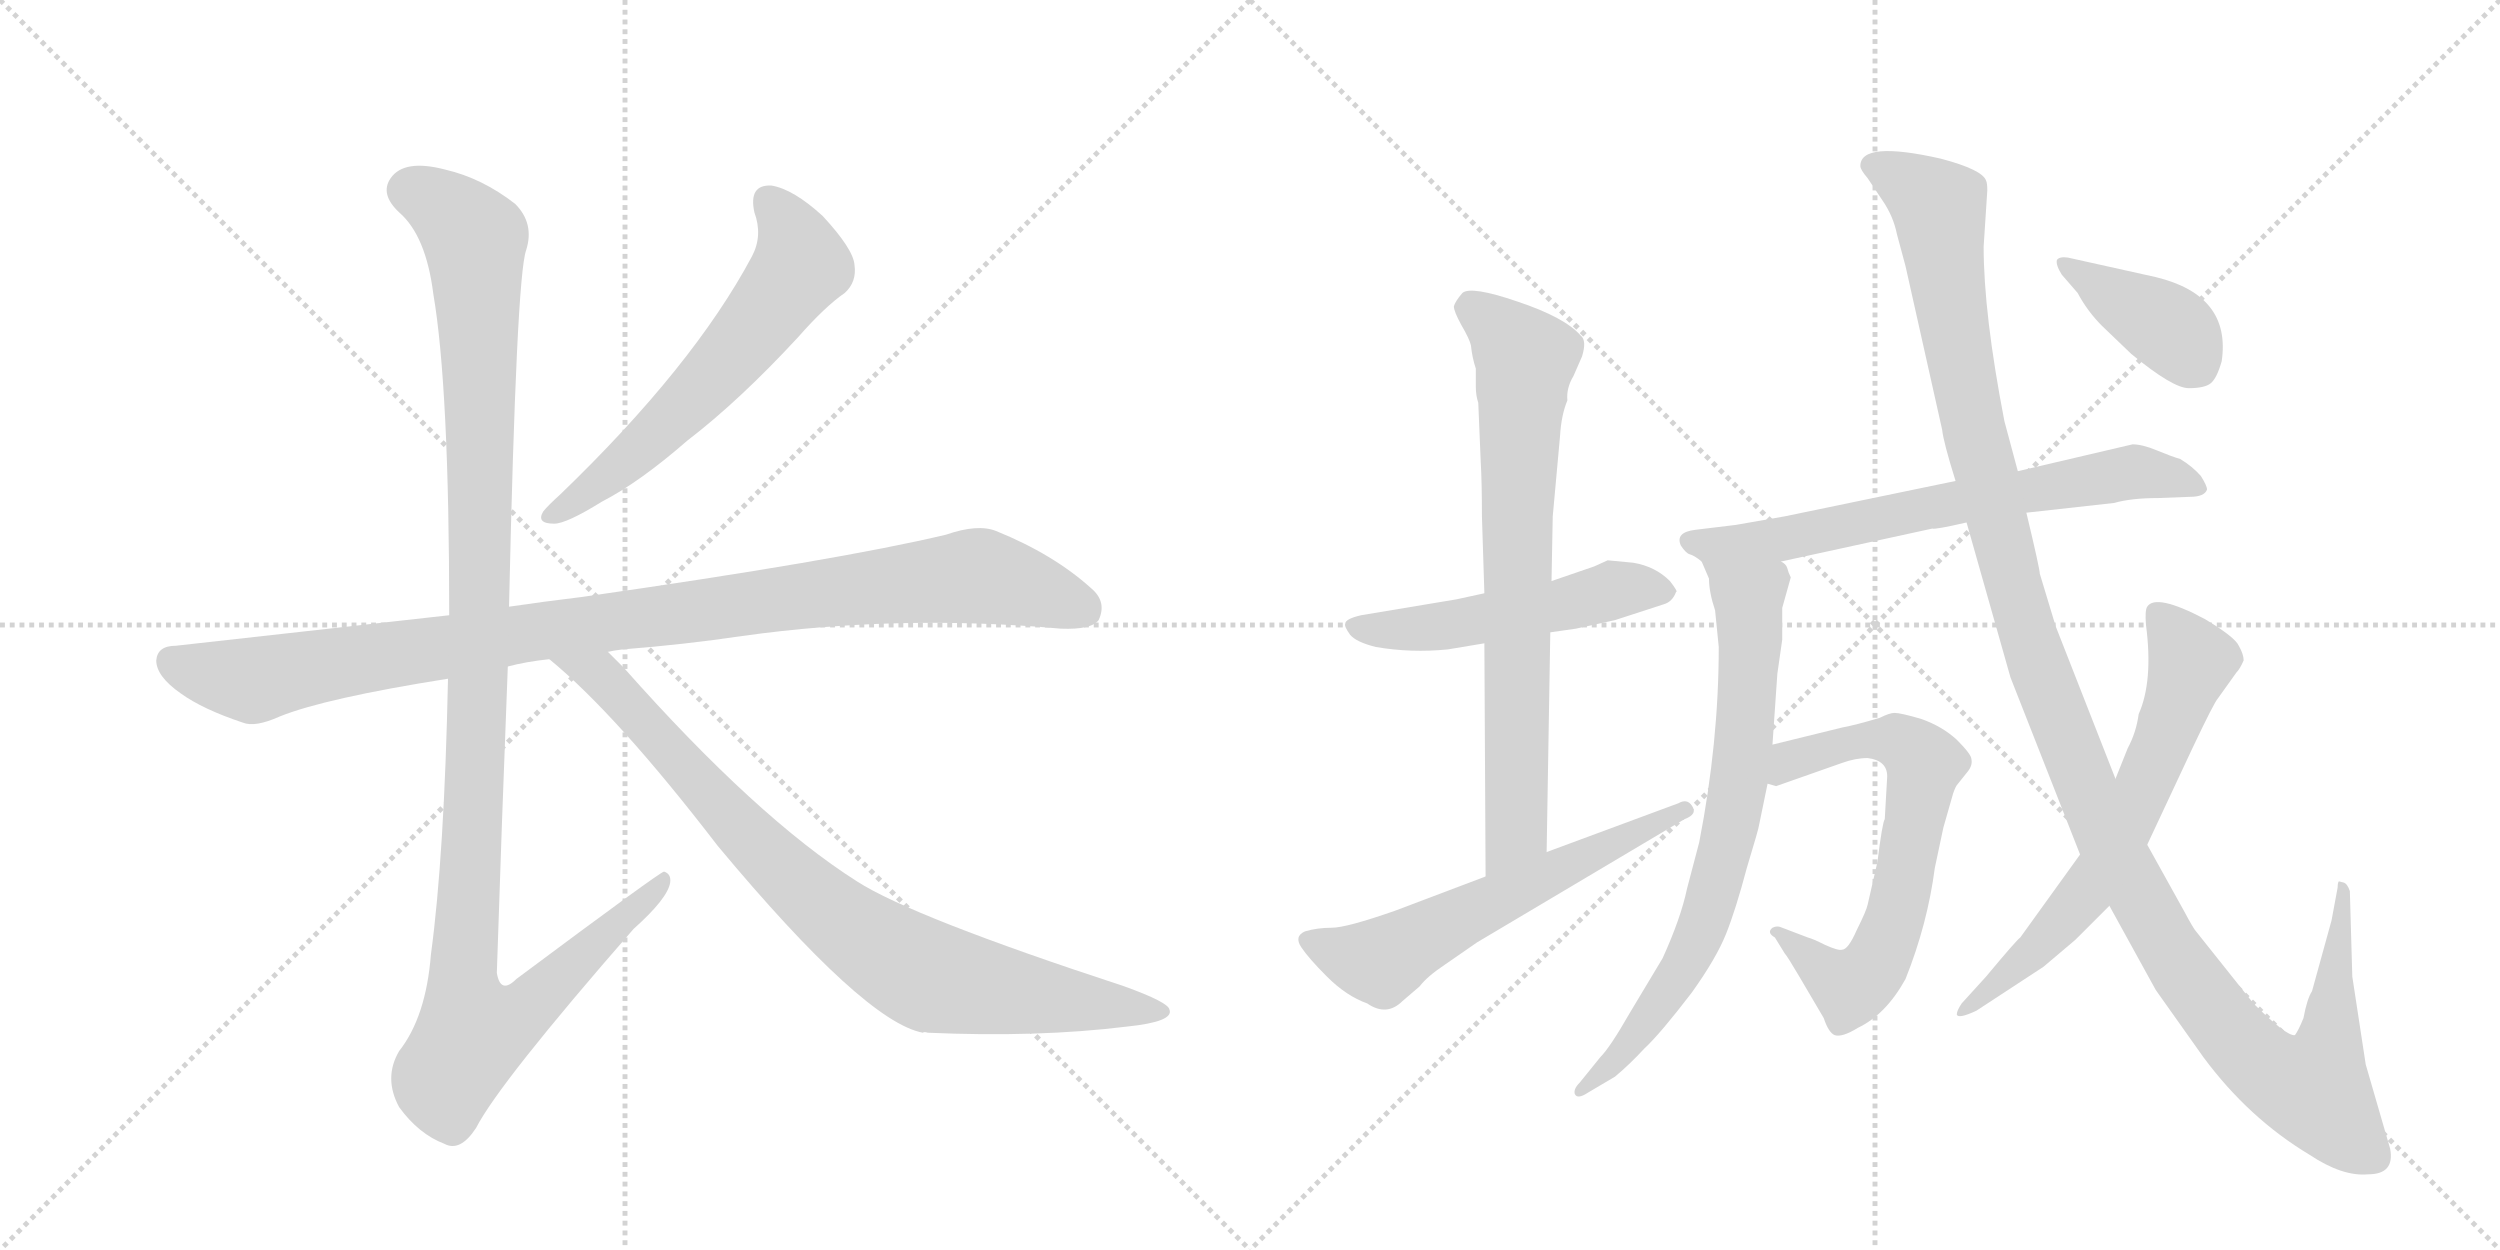 <svg version="1.1" viewBox="0 0 2048 1024" xmlns="http://www.w3.org/2000/svg">
  <g stroke="lightgray" stroke-dasharray="1,1" stroke-width="1" transform="scale(4, 4)">
    <line x1="0" y1="0" x2="256" y2="256"></line>
    <line x1="256" y1="0" x2="0" y2="256"></line>
    <line x1="128" y1="0" x2="128" y2="256"></line>
    <line x1="0" y1="128" x2="256" y2="128"></line>
    <line x1="256" y1="0" x2="512" y2="256"></line>
    <line x1="512" y1="0" x2="256" y2="256"></line>
    <line x1="384" y1="0" x2="384" y2="256"></line>
    <line x1="256" y1="128" x2="512" y2="128"></line>
  </g>
<g transform="scale(1, -1) translate(0, -850)">
   <style type="text/css">
    @keyframes keyframes0 {
      from {
       stroke: black;
       stroke-dashoffset: 603;
       stroke-width: 128;
       }
       66% {
       animation-timing-function: step-end;
       stroke: black;
       stroke-dashoffset: 0;
       stroke-width: 128;
       }
       to {
       stroke: black;
       stroke-width: 1024;
       }
       }
       #make-me-a-hanzi-animation-0 {
         animation: keyframes0 0.741s both;
         animation-delay: 0s;
         animation-timing-function: linear;
       }
    @keyframes keyframes1 {
      from {
       stroke: black;
       stroke-dashoffset: 1016;
       stroke-width: 128;
       }
       77% {
       animation-timing-function: step-end;
       stroke: black;
       stroke-dashoffset: 0;
       stroke-width: 128;
       }
       to {
       stroke: black;
       stroke-width: 1024;
       }
       }
       #make-me-a-hanzi-animation-1 {
         animation: keyframes1 1.077s both;
         animation-delay: 0.741s;
         animation-timing-function: linear;
       }
    @keyframes keyframes2 {
      from {
       stroke: black;
       stroke-dashoffset: 1180;
       stroke-width: 128;
       }
       79% {
       animation-timing-function: step-end;
       stroke: black;
       stroke-dashoffset: 0;
       stroke-width: 128;
       }
       to {
       stroke: black;
       stroke-width: 1024;
       }
       }
       #make-me-a-hanzi-animation-2 {
         animation: keyframes2 1.21s both;
         animation-delay: 1.818s;
         animation-timing-function: linear;
       }
    @keyframes keyframes3 {
      from {
       stroke: black;
       stroke-dashoffset: 854;
       stroke-width: 128;
       }
       74% {
       animation-timing-function: step-end;
       stroke: black;
       stroke-dashoffset: 0;
       stroke-width: 128;
       }
       to {
       stroke: black;
       stroke-width: 1024;
       }
       }
       #make-me-a-hanzi-animation-3 {
         animation: keyframes3 0.945s both;
         animation-delay: 3.028s;
         animation-timing-function: linear;
       }
    @keyframes keyframes4 {
      from {
       stroke: black;
       stroke-dashoffset: 512;
       stroke-width: 128;
       }
       63% {
       animation-timing-function: step-end;
       stroke: black;
       stroke-dashoffset: 0;
       stroke-width: 128;
       }
       to {
       stroke: black;
       stroke-width: 1024;
       }
       }
       #make-me-a-hanzi-animation-4 {
         animation: keyframes4 0.667s both;
         animation-delay: 3.973s;
         animation-timing-function: linear;
       }
    @keyframes keyframes5 {
      from {
       stroke: black;
       stroke-dashoffset: 743;
       stroke-width: 128;
       }
       71% {
       animation-timing-function: step-end;
       stroke: black;
       stroke-dashoffset: 0;
       stroke-width: 128;
       }
       to {
       stroke: black;
       stroke-width: 1024;
       }
       }
       #make-me-a-hanzi-animation-5 {
         animation: keyframes5 0.855s both;
         animation-delay: 4.639s;
         animation-timing-function: linear;
       }
    @keyframes keyframes6 {
      from {
       stroke: black;
       stroke-dashoffset: 591;
       stroke-width: 128;
       }
       66% {
       animation-timing-function: step-end;
       stroke: black;
       stroke-dashoffset: 0;
       stroke-width: 128;
       }
       to {
       stroke: black;
       stroke-width: 1024;
       }
       }
       #make-me-a-hanzi-animation-6 {
         animation: keyframes6 0.731s both;
         animation-delay: 5.494s;
         animation-timing-function: linear;
       }
    @keyframes keyframes7 {
      from {
       stroke: black;
       stroke-dashoffset: 700;
       stroke-width: 128;
       }
       69% {
       animation-timing-function: step-end;
       stroke: black;
       stroke-dashoffset: 0;
       stroke-width: 128;
       }
       to {
       stroke: black;
       stroke-width: 1024;
       }
       }
       #make-me-a-hanzi-animation-7 {
         animation: keyframes7 0.82s both;
         animation-delay: 6.225s;
         animation-timing-function: linear;
       }
    @keyframes keyframes8 {
      from {
       stroke: black;
       stroke-dashoffset: 738;
       stroke-width: 128;
       }
       71% {
       animation-timing-function: step-end;
       stroke: black;
       stroke-dashoffset: 0;
       stroke-width: 128;
       }
       to {
       stroke: black;
       stroke-width: 1024;
       }
       }
       #make-me-a-hanzi-animation-8 {
         animation: keyframes8 0.851s both;
         animation-delay: 7.045s;
         animation-timing-function: linear;
       }
    @keyframes keyframes9 {
      from {
       stroke: black;
       stroke-dashoffset: 667;
       stroke-width: 128;
       }
       68% {
       animation-timing-function: step-end;
       stroke: black;
       stroke-dashoffset: 0;
       stroke-width: 128;
       }
       to {
       stroke: black;
       stroke-width: 1024;
       }
       }
       #make-me-a-hanzi-animation-9 {
         animation: keyframes9 0.793s both;
         animation-delay: 7.895s;
         animation-timing-function: linear;
       }
    @keyframes keyframes10 {
      from {
       stroke: black;
       stroke-dashoffset: 1299;
       stroke-width: 128;
       }
       81% {
       animation-timing-function: step-end;
       stroke: black;
       stroke-dashoffset: 0;
       stroke-width: 128;
       }
       to {
       stroke: black;
       stroke-width: 1024;
       }
       }
       #make-me-a-hanzi-animation-10 {
         animation: keyframes10 1.307s both;
         animation-delay: 8.688s;
         animation-timing-function: linear;
       }
    @keyframes keyframes11 {
      from {
       stroke: black;
       stroke-dashoffset: 651;
       stroke-width: 128;
       }
       68% {
       animation-timing-function: step-end;
       stroke: black;
       stroke-dashoffset: 0;
       stroke-width: 128;
       }
       to {
       stroke: black;
       stroke-width: 1024;
       }
       }
       #make-me-a-hanzi-animation-11 {
         animation: keyframes11 0.78s both;
         animation-delay: 9.995s;
         animation-timing-function: linear;
       }
    @keyframes keyframes12 {
      from {
       stroke: black;
       stroke-dashoffset: 398;
       stroke-width: 128;
       }
       56% {
       animation-timing-function: step-end;
       stroke: black;
       stroke-dashoffset: 0;
       stroke-width: 128;
       }
       to {
       stroke: black;
       stroke-width: 1024;
       }
       }
       #make-me-a-hanzi-animation-12 {
         animation: keyframes12 0.574s both;
         animation-delay: 10.775s;
         animation-timing-function: linear;
       }
</style>
<path d="M 618 676 Q 625 657 616 640 Q 568 550 459 445 Q 449 436 445 431 Q 439 421 454 421 Q 464 421 493 439 Q 524 455 563 489 Q 606 522 654 574 Q 676 599 692 610 Q 702 619 700 633 Q 699 646 674 673 Q 650 695 632 698 Q 613 699 618 676 Z" fill="lightgray"></path> 
<path d="M 498 316 Q 502 317 510 318 Q 561 322 608 329 Q 737 347 869 335 Q 894 334 900 342 Q 907 357 894 368 Q 863 396 816 415 Q 801 421 775 412 Q 687 391 477 361 Q 444 357 417 353 L 368 346 L 144 321 Q 129 321 128 309 Q 128 296 148 282 Q 166 269 199 258 Q 209 254 229 263 Q 266 278 367 294 L 416 304 Q 431 308 450 310 L 498 316 Z" fill="lightgray"></path> 
<path d="M 417 353 Q 423 623 431 645 Q 438 667 422 683 Q 395 704 365 711 Q 331 720 320 704 Q 311 691 327 676 Q 349 657 355 609 Q 368 533 368 346 L 367 294 Q 364 149 353 68 Q 349 17 327 -11 Q 314 -33 327 -57 Q 343 -79 364 -87 Q 377 -94 390 -74 Q 409 -37 519 89 Q 547 114 549 127 Q 550 134 544 136 Q 541 136 423 48 Q 410 35 407 53 Q 411 176 416 304 L 417 353 Z" fill="lightgray"></path> 
<path d="M 450 310 Q 505 265 588 157 Q 708 13 756 4 Q 757 5 760 4 Q 850 0 923 9 Q 962 13 958 23 Q 957 29 921 42 Q 747 99 702 128 Q 620 180 511 303 L 498 316 C 477 337 427 330 450 310 Z" fill="lightgray"></path> 
<path d="M 1216 364 L 1193 359 L 1115 346 Q 1102 343 1102 339 Q 1101 337 1106 330 Q 1111 324 1127 320 Q 1156 315 1186 318 L 1216 323 L 1270 332 L 1291 335 L 1323 342 L 1363 355 Q 1370 357 1373 365 Q 1375 365 1368 374 Q 1356 386 1338 389 L 1317 391 L 1306 386 L 1271 374 L 1216 364 Z" fill="lightgray"></path> 
<path d="M 1272 427 L 1278 493 Q 1279 510 1284 522 Q 1283 532 1289 542 L 1296 558 Q 1300 571 1295 575 Q 1282 590 1243 603 Q 1205 616 1198 610 Q 1192 603 1191 599 Q 1191 595 1197 584 Q 1204 572 1205 567 Q 1206 557 1209 548 L 1209 533 Q 1209 526 1211 520 L 1213 472 Q 1214 455 1214 427 L 1216 364 L 1216 323 L 1217 132 C 1217 102 1267 122 1267 152 L 1270 332 L 1271 374 L 1272 427 Z" fill="lightgray"></path> 
<path d="M 1217 132 L 1143 104 Q 1103 90 1091 90 Q 1079 90 1069 87 Q 1060 83 1066 74 Q 1072 65 1087 50 Q 1103 34 1120 28 Q 1136 17 1149 30 L 1163 42 Q 1169 50 1184 60 L 1210 78 L 1380 179 Q 1391 183 1386 190 Q 1382 196 1375 192 L 1267 152 L 1217 132 Z" fill="lightgray"></path> 
<path d="M 1747 486 L 1653 464 L 1602 456 L 1462 427 L 1422 420 L 1389 416 Q 1372 414 1377 403 Q 1381 397 1384 396 Q 1388 395 1394 390 C 1411 380 1430 384 1459 390 L 1583 417 Q 1585 416 1611 422 L 1660 430 L 1732 438 Q 1746 442 1768 442 L 1794 443 Q 1806 443 1808 449 Q 1808 452 1803 460 Q 1796 468 1786 474 Q 1779 476 1767 481 Q 1755 486 1747 486 Z" fill="lightgray"></path> 
<path d="M 1394 390 L 1400 376 Q 1400 365 1405 350 L 1408 320 Q 1408 242 1392 160 L 1382 122 Q 1377 98 1362 65 L 1335 20 Q 1319 -8 1311 -16 L 1294 -37 Q 1289 -42 1290 -46 Q 1292 -51 1301 -45 L 1323 -32 Q 1335 -22 1347 -9 Q 1360 3 1386 37 Q 1406 65 1414 85 Q 1422 105 1431 139 Q 1441 172 1441 174 L 1448 208 L 1452 240 L 1456 298 L 1460 326 L 1460 352 L 1467 377 Q 1465 381 1464 385 Q 1463 388 1459 390 C 1443 416 1382 418 1394 390 Z" fill="lightgray"></path> 
<path d="M 1448 208 L 1455 206 L 1509 225 Q 1520 229 1530 229 Q 1546 227 1546 214 L 1544 179 Q 1542 176 1538 144 L 1530 109 Q 1529 104 1521 88 Q 1514 72 1509 72 Q 1506 71 1495 76 Q 1485 81 1481 82 L 1460 90 Q 1456 92 1452 90 Q 1447 86 1454 82 L 1462 69 Q 1464 67 1474 50 L 1494 16 Q 1498 4 1503 2 Q 1509 0 1522 8 Q 1545 19 1561 48 Q 1579 93 1585 139 L 1592 172 L 1600 200 Q 1602 206 1604 208 L 1612 218 Q 1616 223 1615 228 Q 1615 232 1603 244 Q 1591 255 1574 261 Q 1557 266 1552 266 Q 1548 266 1540 262 Q 1520 256 1509 254 L 1452 240 C 1423 233 1418 208 1448 208 Z" fill="lightgray"></path> 
<path d="M 1653 464 L 1642 505 Q 1625 593 1625 648 L 1628 694 Q 1628 700 1627 702 Q 1624 711 1590 720 Q 1524 735 1524 714 Q 1524 711 1530 704 L 1542 686 Q 1551 673 1554 658 L 1561 632 L 1591 498 Q 1592 488 1602 456 L 1611 422 L 1647 295 L 1704 150 L 1728 108 L 1766 39 L 1805 -16 Q 1842 -66 1892 -96 Q 1919 -114 1940 -112 Q 1962 -112 1958 -91 L 1938 -22 L 1927 50 L 1925 120 Q 1923 126 1920 127 L 1916 128 Q 1915 127 1915 123 L 1910 96 L 1894 38 Q 1890 32 1887 16 Q 1883 6 1880 2 Q 1873 1 1846 28 L 1799 87 Q 1797 89 1789 104 L 1759 158 L 1733 212 L 1684 337 L 1671 380 Q 1671 384 1660 430 L 1653 464 Z" fill="lightgray"></path> 
<path d="M 1704 150 L 1655 82 Q 1652 80 1627 50 L 1607 28 Q 1603 22 1603 19 Q 1604 15 1619 22 L 1674 58 L 1700 80 L 1728 108 L 1759 158 L 1796 237 Q 1814 275 1817 278 L 1832 299 Q 1835 302 1838 309 Q 1838 314 1834 321 Q 1831 328 1806 343 Q 1766 364 1759 353 Q 1757 350 1758 338 Q 1764 292 1752 265 Q 1750 250 1743 237 L 1733 212 L 1704 150 Z" fill="lightgray"></path> 
<path d="M 1766 623 L 1694 639 Q 1687 640 1685 637 Q 1684 633 1689 625 L 1702 610 Q 1710 595 1722 583 L 1746 560 Q 1780 532 1793 532 Q 1806 532 1811 536 Q 1816 540 1820 554 Q 1828 608 1766 623 Z" fill="lightgray"></path> 
      <clipPath id="make-me-a-hanzi-clip-0">
      <path d="M 618 676 Q 625 657 616 640 Q 568 550 459 445 Q 449 436 445 431 Q 439 421 454 421 Q 464 421 493 439 Q 524 455 563 489 Q 606 522 654 574 Q 676 599 692 610 Q 702 619 700 633 Q 699 646 674 673 Q 650 695 632 698 Q 613 699 618 676 Z" fill="lightgray"></path>
      </clipPath>
      <path clip-path="url(#make-me-a-hanzi-clip-0)" d="M 630 684 L 650 656 L 653 628 L 594 552 L 543 500 L 479 444 L 453 429 " fill="none" id="make-me-a-hanzi-animation-0" stroke-dasharray="475 950" stroke-linecap="round"></path>

      <clipPath id="make-me-a-hanzi-clip-1">
      <path d="M 498 316 Q 502 317 510 318 Q 561 322 608 329 Q 737 347 869 335 Q 894 334 900 342 Q 907 357 894 368 Q 863 396 816 415 Q 801 421 775 412 Q 687 391 477 361 Q 444 357 417 353 L 368 346 L 144 321 Q 129 321 128 309 Q 128 296 148 282 Q 166 269 199 258 Q 209 254 229 263 Q 266 278 367 294 L 416 304 Q 431 308 450 310 L 498 316 Z" fill="lightgray"></path>
      </clipPath>
      <path clip-path="url(#make-me-a-hanzi-clip-1)" d="M 141 308 L 207 292 L 427 331 L 793 378 L 823 374 L 888 351 " fill="none" id="make-me-a-hanzi-animation-1" stroke-dasharray="888 1776" stroke-linecap="round"></path>

      <clipPath id="make-me-a-hanzi-clip-2">
      <path d="M 417 353 Q 423 623 431 645 Q 438 667 422 683 Q 395 704 365 711 Q 331 720 320 704 Q 311 691 327 676 Q 349 657 355 609 Q 368 533 368 346 L 367 294 Q 364 149 353 68 Q 349 17 327 -11 Q 314 -33 327 -57 Q 343 -79 364 -87 Q 377 -94 390 -74 Q 409 -37 519 89 Q 547 114 549 127 Q 550 134 544 136 Q 541 136 423 48 Q 410 35 407 53 Q 411 176 416 304 L 417 353 Z" fill="lightgray"></path>
      </clipPath>
      <path clip-path="url(#make-me-a-hanzi-clip-2)" d="M 336 694 L 374 672 L 389 654 L 395 367 L 379 57 L 387 4 L 404 7 L 436 27 L 545 131 " fill="none" id="make-me-a-hanzi-animation-2" stroke-dasharray="1052 2104" stroke-linecap="round"></path>

      <clipPath id="make-me-a-hanzi-clip-3">
      <path d="M 450 310 Q 505 265 588 157 Q 708 13 756 4 Q 757 5 760 4 Q 850 0 923 9 Q 962 13 958 23 Q 957 29 921 42 Q 747 99 702 128 Q 620 180 511 303 L 498 316 C 477 337 427 330 450 310 Z" fill="lightgray"></path>
      </clipPath>
      <path clip-path="url(#make-me-a-hanzi-clip-3)" d="M 456 309 L 491 297 L 630 146 L 727 69 L 770 48 L 952 22 " fill="none" id="make-me-a-hanzi-animation-3" stroke-dasharray="726 1452" stroke-linecap="round"></path>

      <clipPath id="make-me-a-hanzi-clip-4">
      <path d="M 1216 364 L 1193 359 L 1115 346 Q 1102 343 1102 339 Q 1101 337 1106 330 Q 1111 324 1127 320 Q 1156 315 1186 318 L 1216 323 L 1270 332 L 1291 335 L 1323 342 L 1363 355 Q 1370 357 1373 365 Q 1375 365 1368 374 Q 1356 386 1338 389 L 1317 391 L 1306 386 L 1271 374 L 1216 364 Z" fill="lightgray"></path>
      </clipPath>
      <path clip-path="url(#make-me-a-hanzi-clip-4)" d="M 1111 338 L 1136 333 L 1177 336 L 1331 368 L 1363 365 " fill="none" id="make-me-a-hanzi-animation-4" stroke-dasharray="384 768" stroke-linecap="round"></path>

      <clipPath id="make-me-a-hanzi-clip-5">
      <path d="M 1272 427 L 1278 493 Q 1279 510 1284 522 Q 1283 532 1289 542 L 1296 558 Q 1300 571 1295 575 Q 1282 590 1243 603 Q 1205 616 1198 610 Q 1192 603 1191 599 Q 1191 595 1197 584 Q 1204 572 1205 567 Q 1206 557 1209 548 L 1209 533 Q 1209 526 1211 520 L 1213 472 Q 1214 455 1214 427 L 1216 364 L 1216 323 L 1217 132 C 1217 102 1267 122 1267 152 L 1270 332 L 1271 374 L 1272 427 Z" fill="lightgray"></path>
      </clipPath>
      <path clip-path="url(#make-me-a-hanzi-clip-5)" d="M 1203 599 L 1226 585 L 1250 553 L 1243 436 L 1242 169 L 1221 140 " fill="none" id="make-me-a-hanzi-animation-5" stroke-dasharray="615 1230" stroke-linecap="round"></path>

      <clipPath id="make-me-a-hanzi-clip-6">
      <path d="M 1217 132 L 1143 104 Q 1103 90 1091 90 Q 1079 90 1069 87 Q 1060 83 1066 74 Q 1072 65 1087 50 Q 1103 34 1120 28 Q 1136 17 1149 30 L 1163 42 Q 1169 50 1184 60 L 1210 78 L 1380 179 Q 1391 183 1386 190 Q 1382 196 1375 192 L 1267 152 L 1217 132 Z" fill="lightgray"></path>
      </clipPath>
      <path clip-path="url(#make-me-a-hanzi-clip-6)" d="M 1076 78 L 1131 62 L 1380 186 " fill="none" id="make-me-a-hanzi-animation-6" stroke-dasharray="463 926" stroke-linecap="round"></path>

      <clipPath id="make-me-a-hanzi-clip-7">
      <path d="M 1747 486 L 1653 464 L 1602 456 L 1462 427 L 1422 420 L 1389 416 Q 1372 414 1377 403 Q 1381 397 1384 396 Q 1388 395 1394 390 C 1411 380 1430 384 1459 390 L 1583 417 Q 1585 416 1611 422 L 1660 430 L 1732 438 Q 1746 442 1768 442 L 1794 443 Q 1806 443 1808 449 Q 1808 452 1803 460 Q 1796 468 1786 474 Q 1779 476 1767 481 Q 1755 486 1747 486 Z" fill="lightgray"></path>
      </clipPath>
      <path clip-path="url(#make-me-a-hanzi-clip-7)" d="M 1387 406 L 1488 406 L 1535 428 L 1551 415 L 1580 442 L 1594 436 L 1680 456 L 1712 453 L 1727 466 L 1748 459 L 1771 462 L 1799 451 " fill="none" id="make-me-a-hanzi-animation-7" stroke-dasharray="572 1144" stroke-linecap="round"></path>

      <clipPath id="make-me-a-hanzi-clip-8">
      <path d="M 1394 390 L 1400 376 Q 1400 365 1405 350 L 1408 320 Q 1408 242 1392 160 L 1382 122 Q 1377 98 1362 65 L 1335 20 Q 1319 -8 1311 -16 L 1294 -37 Q 1289 -42 1290 -46 Q 1292 -51 1301 -45 L 1323 -32 Q 1335 -22 1347 -9 Q 1360 3 1386 37 Q 1406 65 1414 85 Q 1422 105 1431 139 Q 1441 172 1441 174 L 1448 208 L 1452 240 L 1456 298 L 1460 326 L 1460 352 L 1467 377 Q 1465 381 1464 385 Q 1463 388 1459 390 C 1443 416 1382 418 1394 390 Z" fill="lightgray"></path>
      </clipPath>
      <path clip-path="url(#make-me-a-hanzi-clip-8)" d="M 1401 385 L 1432 361 L 1433 345 L 1428 238 L 1414 154 L 1377 53 L 1328 -14 L 1295 -43 " fill="none" id="make-me-a-hanzi-animation-8" stroke-dasharray="610 1220" stroke-linecap="round"></path>

      <clipPath id="make-me-a-hanzi-clip-9">
      <path d="M 1448 208 L 1455 206 L 1509 225 Q 1520 229 1530 229 Q 1546 227 1546 214 L 1544 179 Q 1542 176 1538 144 L 1530 109 Q 1529 104 1521 88 Q 1514 72 1509 72 Q 1506 71 1495 76 Q 1485 81 1481 82 L 1460 90 Q 1456 92 1452 90 Q 1447 86 1454 82 L 1462 69 Q 1464 67 1474 50 L 1494 16 Q 1498 4 1503 2 Q 1509 0 1522 8 Q 1545 19 1561 48 Q 1579 93 1585 139 L 1592 172 L 1600 200 Q 1602 206 1604 208 L 1612 218 Q 1616 223 1615 228 Q 1615 232 1603 244 Q 1591 255 1574 261 Q 1557 266 1552 266 Q 1548 266 1540 262 Q 1520 256 1509 254 L 1452 240 C 1423 233 1418 208 1448 208 Z" fill="lightgray"></path>
      </clipPath>
      <path clip-path="url(#make-me-a-hanzi-clip-9)" d="M 1453 213 L 1477 231 L 1526 243 L 1553 244 L 1576 224 L 1555 106 L 1534 56 L 1516 41 L 1456 87 " fill="none" id="make-me-a-hanzi-animation-9" stroke-dasharray="539 1078" stroke-linecap="round"></path>

      <clipPath id="make-me-a-hanzi-clip-10">
      <path d="M 1653 464 L 1642 505 Q 1625 593 1625 648 L 1628 694 Q 1628 700 1627 702 Q 1624 711 1590 720 Q 1524 735 1524 714 Q 1524 711 1530 704 L 1542 686 Q 1551 673 1554 658 L 1561 632 L 1591 498 Q 1592 488 1602 456 L 1611 422 L 1647 295 L 1704 150 L 1728 108 L 1766 39 L 1805 -16 Q 1842 -66 1892 -96 Q 1919 -114 1940 -112 Q 1962 -112 1958 -91 L 1938 -22 L 1927 50 L 1925 120 Q 1923 126 1920 127 L 1916 128 Q 1915 127 1915 123 L 1910 96 L 1894 38 Q 1890 32 1887 16 Q 1883 6 1880 2 Q 1873 1 1846 28 L 1799 87 Q 1797 89 1789 104 L 1759 158 L 1733 212 L 1684 337 L 1671 380 Q 1671 384 1660 430 L 1653 464 Z" fill="lightgray"></path>
      </clipPath>
      <path clip-path="url(#make-me-a-hanzi-clip-10)" d="M 1535 714 L 1573 694 L 1588 677 L 1605 556 L 1647 379 L 1669 307 L 1735 147 L 1777 72 L 1825 6 L 1853 -23 L 1889 -41 L 1896 -42 L 1905 -20 L 1917 125 " fill="none" id="make-me-a-hanzi-animation-10" stroke-dasharray="1171 2342" stroke-linecap="round"></path>

      <clipPath id="make-me-a-hanzi-clip-11">
      <path d="M 1704 150 L 1655 82 Q 1652 80 1627 50 L 1607 28 Q 1603 22 1603 19 Q 1604 15 1619 22 L 1674 58 L 1700 80 L 1728 108 L 1759 158 L 1796 237 Q 1814 275 1817 278 L 1832 299 Q 1835 302 1838 309 Q 1838 314 1834 321 Q 1831 328 1806 343 Q 1766 364 1759 353 Q 1757 350 1758 338 Q 1764 292 1752 265 Q 1750 250 1743 237 L 1733 212 L 1704 150 Z" fill="lightgray"></path>
      </clipPath>
      <path clip-path="url(#make-me-a-hanzi-clip-11)" d="M 1768 345 L 1786 325 L 1794 303 L 1736 163 L 1714 125 L 1669 73 L 1606 23 " fill="none" id="make-me-a-hanzi-animation-11" stroke-dasharray="523 1046" stroke-linecap="round"></path>

      <clipPath id="make-me-a-hanzi-clip-12">
      <path d="M 1766 623 L 1694 639 Q 1687 640 1685 637 Q 1684 633 1689 625 L 1702 610 Q 1710 595 1722 583 L 1746 560 Q 1780 532 1793 532 Q 1806 532 1811 536 Q 1816 540 1820 554 Q 1828 608 1766 623 Z" fill="lightgray"></path>
      </clipPath>
      <path clip-path="url(#make-me-a-hanzi-clip-12)" d="M 1691 632 L 1781 578 L 1802 548 " fill="none" id="make-me-a-hanzi-animation-12" stroke-dasharray="270 540" stroke-linecap="round"></path>

</g>
</svg>
